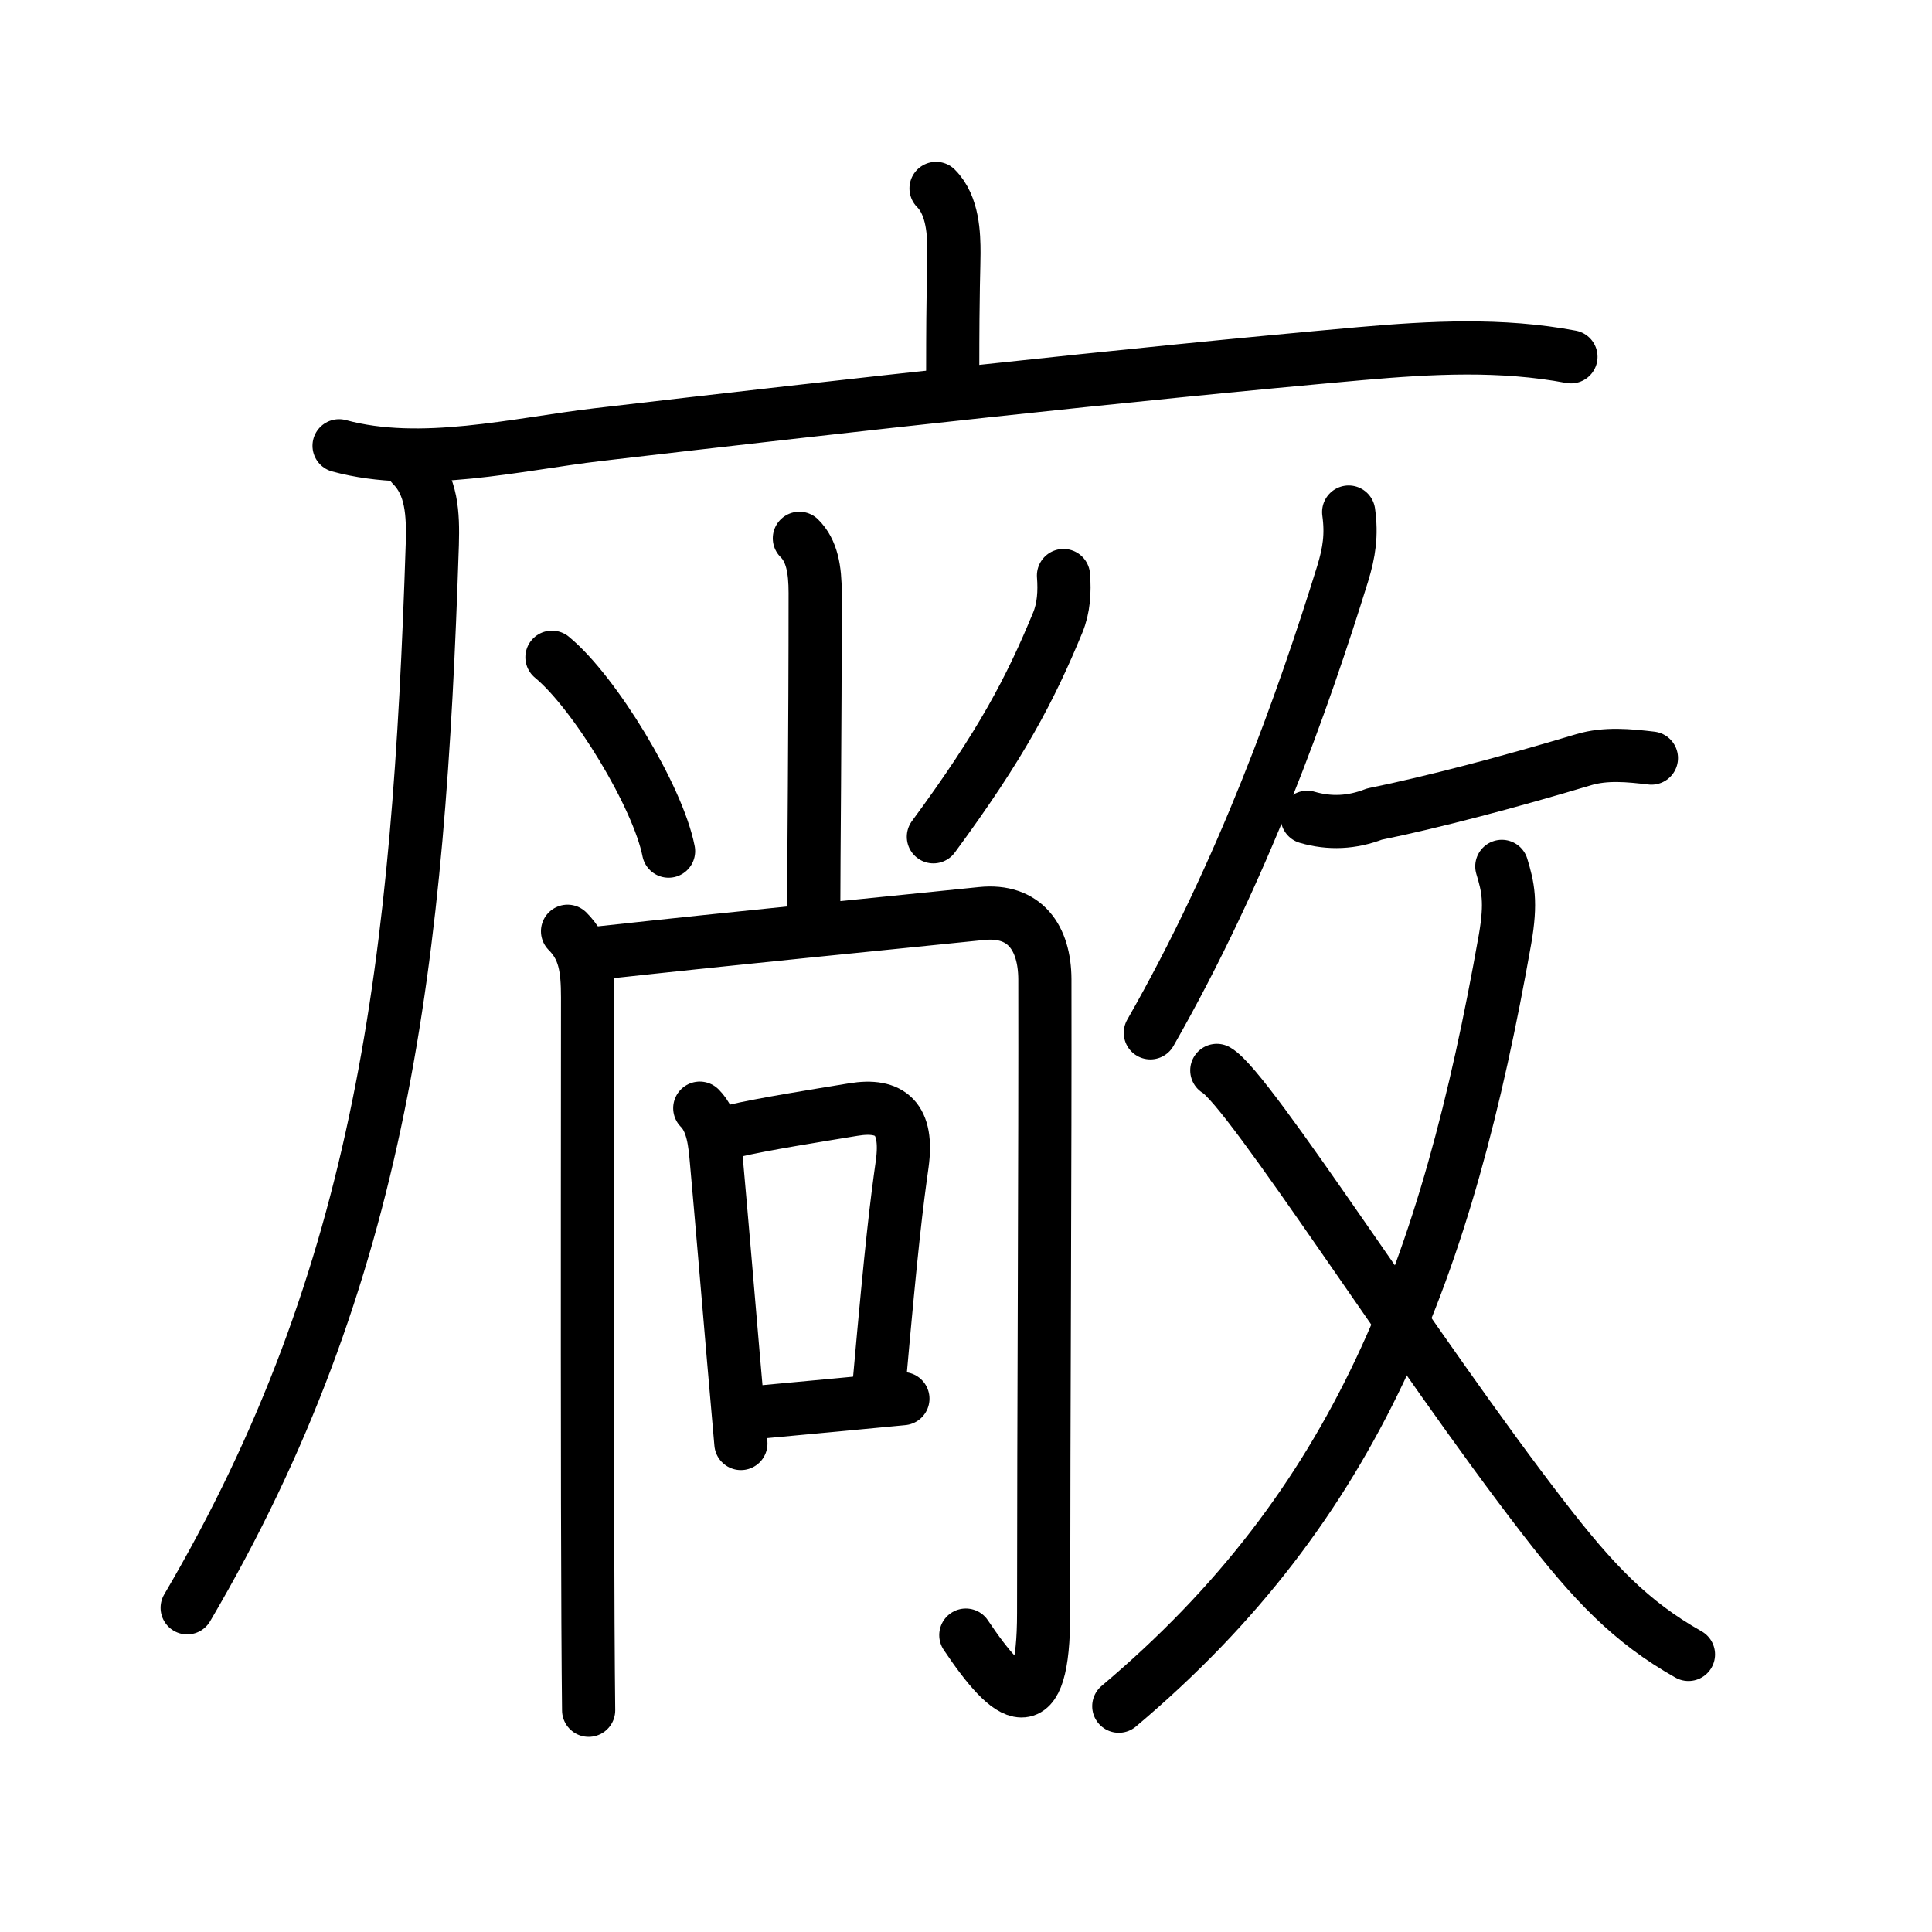 <svg xmlns="http://www.w3.org/2000/svg" width="109" height="109" viewBox="0 0 109 109"><g xmlns:kvg="http://kanjivg.tagaini.net" id="kvg:StrokePaths_05ee0" style="fill:none;stroke:#000000;stroke-width:3;stroke-linecap:round;stroke-linejoin:round;"><g id="kvg:05ee0" kvg:element="&#24288;"><g id="kvg:05ee0-g1" kvg:element="&#24191;" kvg:position="tare" kvg:radical="general"><path id="kvg:05ee0-s1" kvg:type="&#12753;a" d="M52.81,10.63c0.97,0.97,1.01,2.62,1.01,3.65c0,0.79-0.07,1.84-0.07,6.71"/><g id="kvg:05ee0-g2" kvg:element="&#21378;"><path id="kvg:05ee0-s2" kvg:type="&#12752;" d="M19.13,25.15c4.63,1.26,10-0.09,14.61-0.63c14.13-1.65,29.77-3.39,43.03-4.57c4-0.35,7.92-0.56,11.86,0.18"/><path id="kvg:05ee0-s3" kvg:type="&#12754;" d="M23.24,26.25c1.13,1.13,1.2,2.75,1.15,4.46c-0.76,23.41-2.76,41.16-13.83,60"/></g></g><g id="kvg:05ee0-g3" kvg:element="&#25950;"><g id="kvg:05ee0-g4" kvg:element="&#23578;" kvg:variant="true" kvg:position="left"><g id="kvg:05ee0-g5" kvg:element="&#11916;" kvg:variant="true" kvg:original="&#23567;" kvg:position="top"><path id="kvg:05ee0-s4" kvg:type="&#12753;" d="M45.1,30.37c0.71,0.7,0.89,1.76,0.89,3.08c0,8.12-0.08,15.02-0.08,17.78"/><path id="kvg:05ee0-s5" kvg:type="&#12756;" d="M31.14,37.08c2.41,1.98,5.98,7.87,6.58,10.94"/><path id="kvg:05ee0-s6" kvg:type="&#12754;" d="M60,32.47c0.07,0.91,0.02,1.83-0.33,2.67c-1.54,3.73-3.17,6.86-7.01,12.07"/></g><g id="kvg:05ee0-g6" kvg:position="bottom"><g id="kvg:05ee0-g7" kvg:element="&#20866;"><path id="kvg:05ee0-s7" kvg:type="&#12753;" d="M32.02,52.54c0.97,0.97,1.13,2.08,1.13,3.74c0,3.77-0.02,17.69,0,28.59c0.01,4.87,0.03,9.14,0.06,11.62"/><path id="kvg:05ee0-s8" kvg:type="&#12742;a" d="M33.66,53.78c8.81-0.96,15.1-1.56,21.72-2.24c2.43-0.25,3.56,1.36,3.57,3.71c0.02,9.91-0.07,24.92-0.07,35.75c0,6.31-1.88,5-4.39,1.25"/></g><g id="kvg:05ee0-g8" kvg:element="&#21475;"><path id="kvg:05ee0-s9" kvg:type="&#12753;" d="M39.48,62.52c0.75,0.75,0.85,1.98,0.94,2.99c0.29,3.22,0.66,7.62,0.96,11.12c0.18,2.06,0.33,3.8,0.42,4.81"/><path id="kvg:05ee0-s10" kvg:type="&#12757;b" d="M41.39,63.81c1.64-0.39,4.75-0.88,6.75-1.21c2.11-0.35,3.11,0.52,2.76,3.07c-0.31,2.22-0.58,4.3-1.3,12.41"/><path id="kvg:05ee0-s11" kvg:type="&#12752;b" d="M42.52,79.7c3.48-0.32,6.11-0.57,8.42-0.79"/></g></g></g><g id="kvg:05ee0-g9" kvg:element="&#25909;" kvg:variant="true" kvg:original="&#25908;" kvg:position="right"><g id="kvg:05ee0-g10" kvg:position="top"><path id="kvg:05ee0-s12" kvg:type="&#12754;" d="M76.09,28.89c0.18,1.29,0.03,2.27-0.34,3.48c-2.25,7.25-5.62,16.75-10.85,25.9"/><path id="kvg:05ee0-s13" kvg:type="&#12752;" d="M73.75,46.11c1.27,0.37,2.53,0.31,3.79-0.18c3.29-0.67,7.58-1.8,11.81-3.07c1.24-0.37,2.55-0.24,3.82-0.09"/></g><g id="kvg:05ee0-g11" kvg:element="&#20034;" kvg:position="bottom"><g id="kvg:05ee0-g12" kvg:element="&#20031;"><path id="kvg:05ee0-s14" kvg:type="&#12754;" d="M84.73,48.88c0.35,1.16,0.55,2,0.18,4.12c-3.28,18.51-8.28,31.88-21.79,43.26"/></g><path id="kvg:05ee0-s15" kvg:type="&#12751;" d="M68.65,60.39c1.85,1.07,11.15,15.83,18.45,25.27c2.78,3.6,4.91,5.85,8.16,7.68"/></g></g></g></g></g></svg>